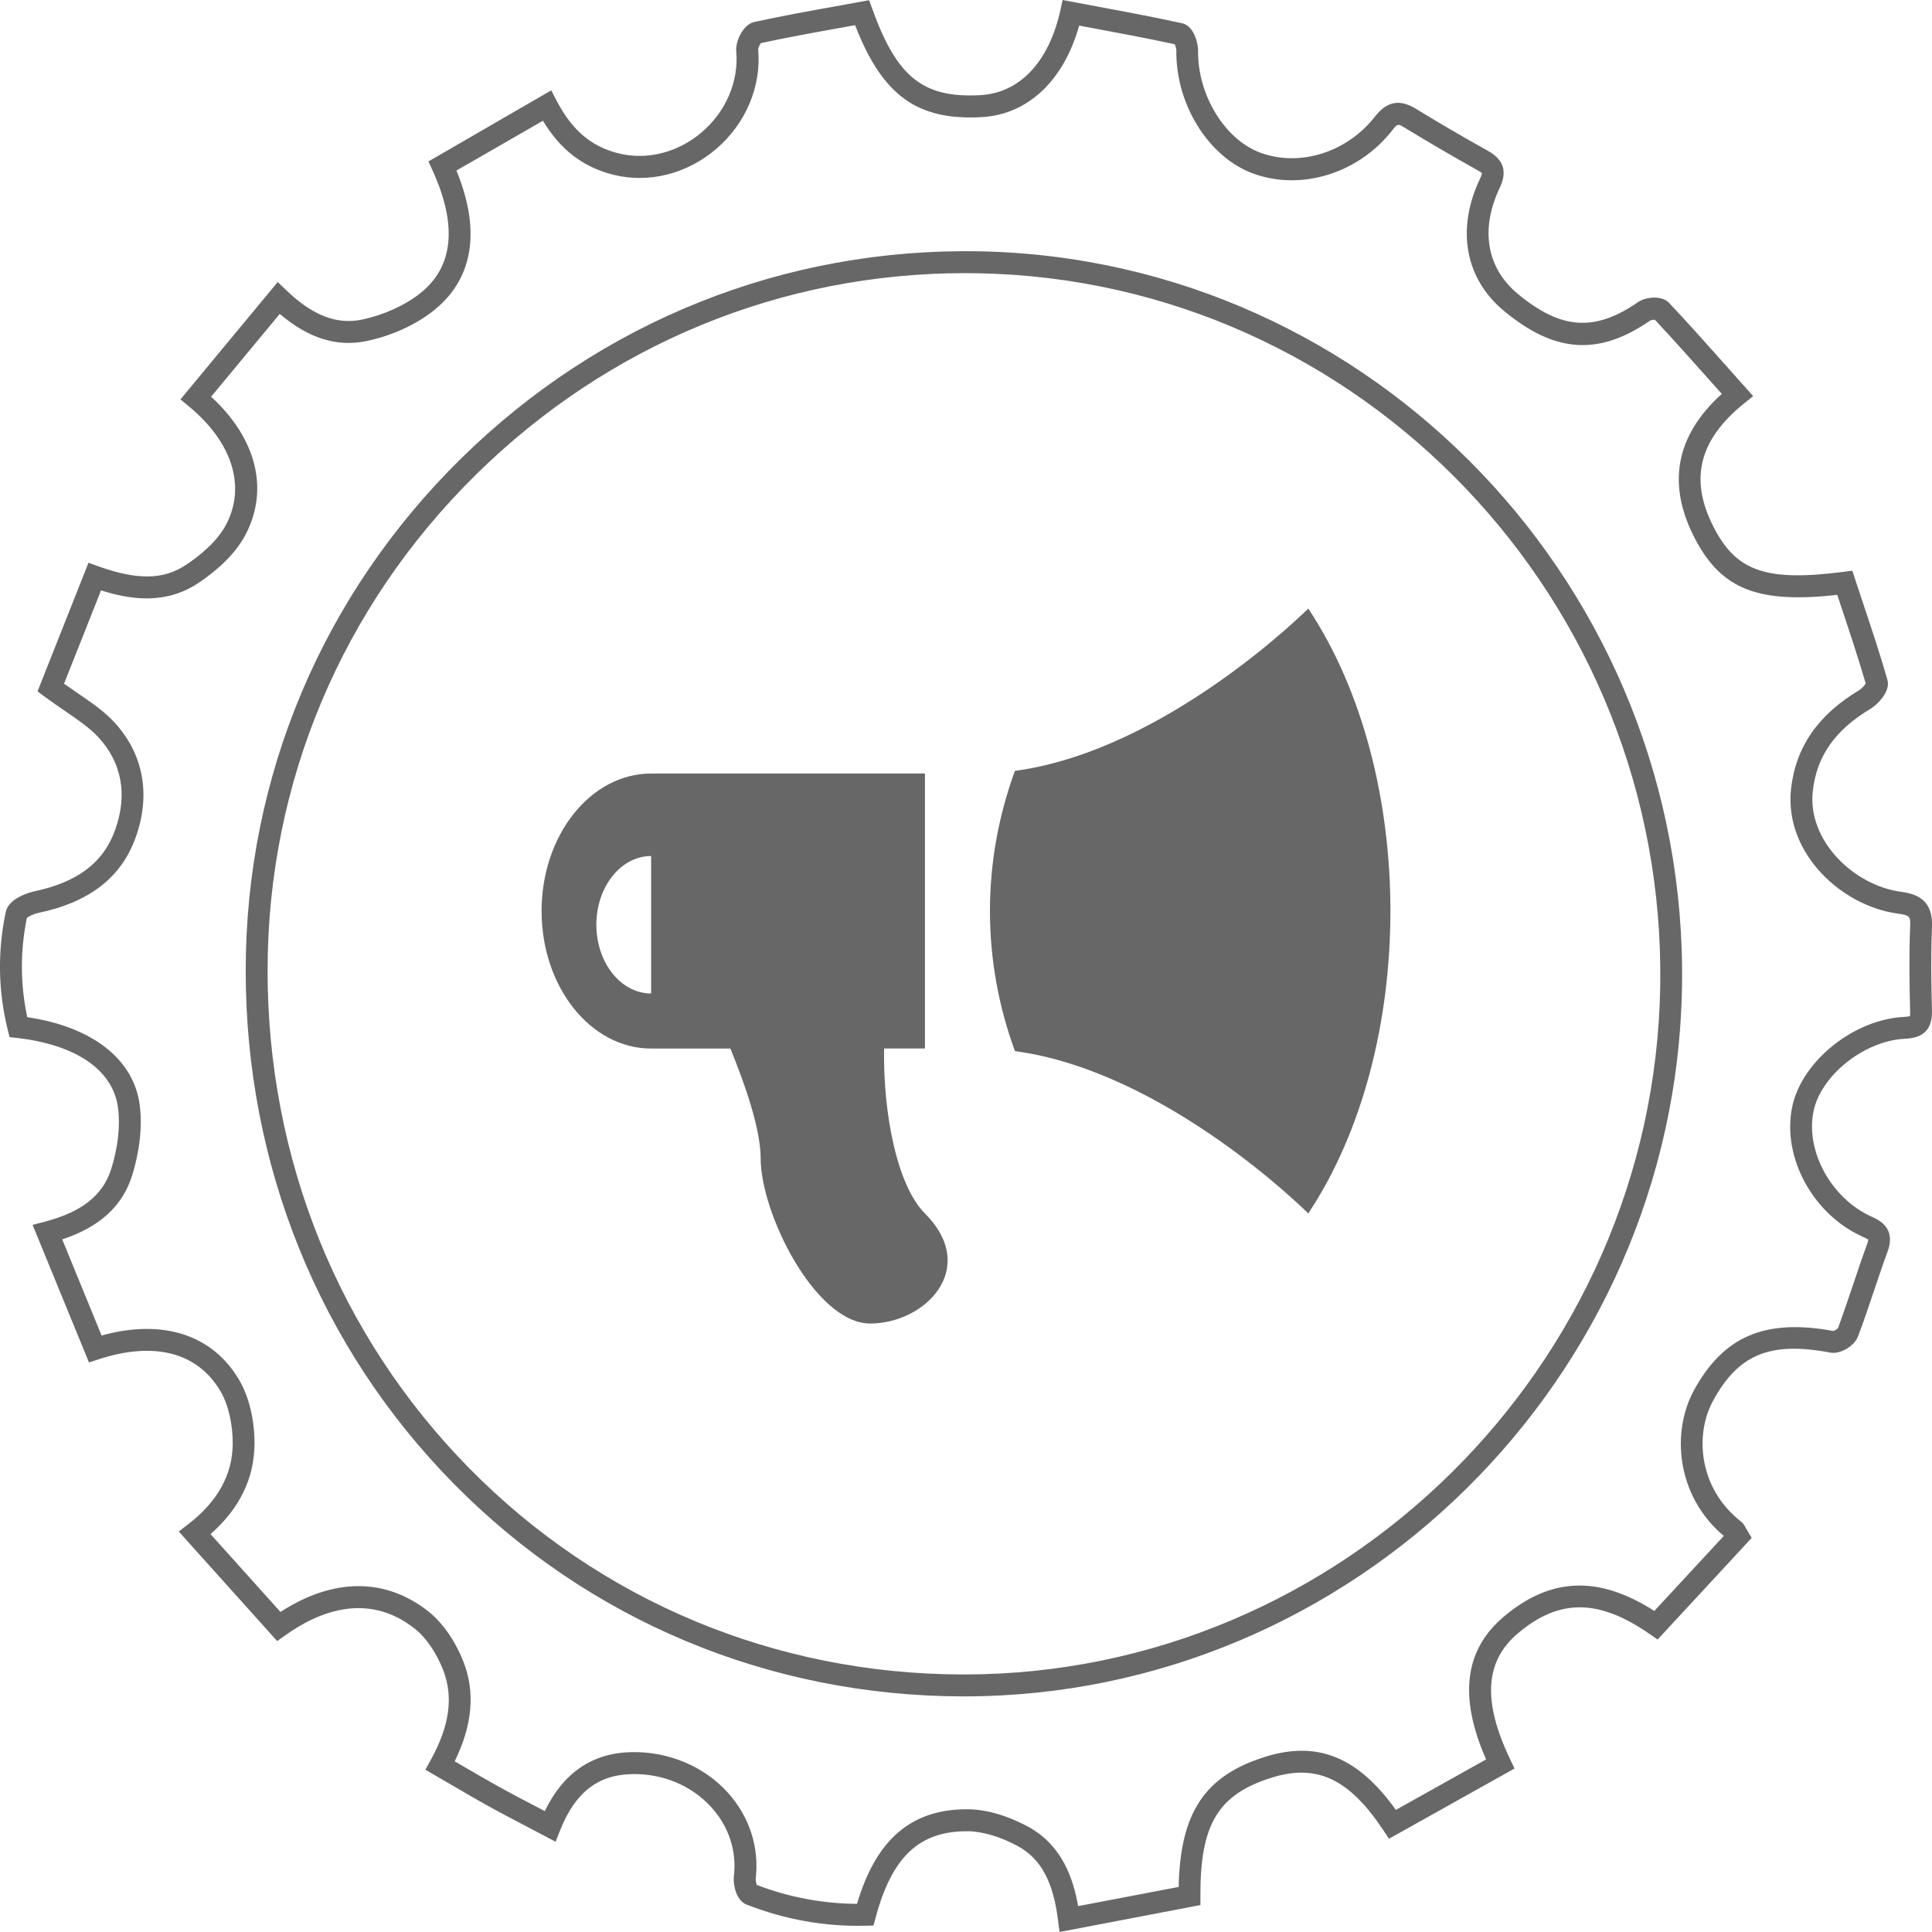 <?xml version="1.0" encoding="iso-8859-1"?>
<!-- Generator: Adobe Illustrator 21.0.2, SVG Export Plug-In . SVG Version: 6.00 Build 0)  -->
<svg version="1.1" id="Layer_1" xmlns="http://www.w3.org/2000/svg" xmlns:xlink="http://www.w3.org/1999/xlink" x="0px" y="0px"
	 viewBox="0 0 40 40" style="enable-background:new 0 0 40 40;" xml:space="preserve">
<g>
	<g id="oETfgs.tif_72_">
		<g>
			<g>
				<path style="fill:#676767;" d="M21.936,40l-0.03-0.24c-0.1-0.801-0.354-1.274-0.826-1.534c-0.355-0.196-0.736-0.31-1.044-0.312
					c-0.007,0-0.014,0-0.021,0c-0.987,0-1.551,0.536-1.886,1.788l-0.044,0.164l-0.169,0.004c-0.841,0.021-1.668-0.128-2.46-0.438
					c-0.221-0.086-0.281-0.428-0.262-0.584c0.062-0.521-0.103-1.028-0.463-1.427c-0.406-0.451-1.008-0.705-1.649-0.69
					c-0.704,0.013-1.176,0.383-1.486,1.165l-0.093,0.235l-0.574-0.302c-0.271-0.142-0.538-0.281-0.801-0.427
					c-0.258-0.142-0.512-0.291-0.776-0.445L8.807,36.64l0.108-0.195c0.394-0.715,0.476-1.309,0.261-1.867
					c-0.137-0.354-0.356-0.675-0.587-0.857c-0.98-0.773-2.001-0.352-2.686,0.139l-0.164,0.117l-2.038-2.269l0.195-0.15
					c0.606-0.466,0.917-1.025,0.922-1.66c0.004-0.408-0.091-0.817-0.253-1.094C4.092,28,3.197,27.766,2.041,28.143l-0.199,0.065
					L0.675,25.36l0.251-0.066c0.769-0.201,1.206-0.548,1.377-1.092c0.14-0.446,0.19-0.897,0.14-1.27
					c-0.103-0.776-0.864-1.302-2.089-1.442l-0.156-0.018L0.16,21.32c-0.199-0.803-0.213-1.623-0.041-2.439
					c0.066-0.313,0.573-0.422,0.578-0.424c0.91-0.19,1.447-0.597,1.69-1.283c0.257-0.725,0.135-1.387-0.353-1.913
					c-0.176-0.19-0.407-0.348-0.674-0.531c-0.139-0.095-0.287-0.197-0.443-0.312l-0.14-0.104l1.055-2.663l0.205,0.074
					c0.807,0.289,1.35,0.28,1.816-0.031c0.273-0.182,0.639-0.474,0.828-0.832c0.416-0.791,0.129-1.706-0.77-2.448L3.736,8.269
					l2.014-2.43l0.175,0.168c0.55,0.528,1.051,0.721,1.58,0.608C7.947,6.52,8.38,6.324,8.694,6.077
					C9.388,5.529,9.476,4.673,8.956,3.53L8.871,3.342l2.542-1.471l0.109,0.21c0.319,0.613,0.714,0.95,1.28,1.093
					c0.59,0.149,1.237-0.015,1.731-0.439c0.5-0.429,0.766-1.056,0.71-1.676c-0.018-0.202,0.14-0.552,0.371-0.603
					c0.56-0.123,1.13-0.226,1.682-0.325l0.699-0.127l0.065,0.181c0.51,1.416,1.052,1.849,2.237,1.785
					c0.814-0.045,1.417-0.684,1.656-1.753L22,0l0.707,0.133c0.581,0.108,1.181,0.22,1.77,0.349c0.252,0.056,0.33,0.438,0.328,0.563
					c-0.014,0.922,0.558,1.854,1.302,2.121c0.815,0.293,1.785-0.016,2.359-0.751c0.249-0.319,0.511-0.369,0.85-0.162
					c0.468,0.287,0.956,0.572,1.492,0.871c0.326,0.183,0.403,0.426,0.242,0.765c-0.408,0.858-0.272,1.658,0.373,2.194
					c0.896,0.744,1.595,0.792,2.494,0.17c0.152-0.105,0.486-0.145,0.638,0.016c0.412,0.437,0.804,0.879,1.22,1.346l0.522,0.586
					l-0.186,0.15c-0.955,0.771-1.147,1.603-0.603,2.618c0.465,0.868,1.085,1.071,2.657,0.871l0.185-0.024l0.218,0.658
					c0.174,0.52,0.353,1.059,0.509,1.6c0.073,0.255-0.231,0.53-0.35,0.601c-0.734,0.439-1.114,0.98-1.195,1.702
					c-0.116,1.039,0.864,1.957,1.819,2.085c0.335,0.045,0.674,0.167,0.649,0.734c-0.026,0.579-0.015,1.171-0.001,1.728
					c0.009,0.38-0.167,0.565-0.554,0.582c-0.842,0.038-1.747,0.756-1.899,1.506c-0.167,0.825,0.37,1.801,1.198,2.175
					c0.155,0.07,0.517,0.234,0.337,0.723c-0.098,0.267-0.188,0.536-0.279,0.805c-0.105,0.314-0.214,0.639-0.335,0.956
					c-0.076,0.2-0.37,0.372-0.573,0.333c-1.248-0.236-1.907,0.036-2.431,1.005c-0.375,0.693-0.299,1.802,0.582,2.493
					c0.049,0.039,0.072,0.082,0.095,0.123c0.009,0.017,0.021,0.038,0.039,0.068l0.088,0.147l-1.948,2.105l-0.161-0.112
					c-1.058-0.734-1.875-0.74-2.73-0.018c-0.686,0.579-0.737,1.407-0.163,2.607l0.092,0.193l-2.599,1.454l-0.116-0.174
					c-0.708-1.066-1.375-1.382-2.309-1.092c-1.113,0.347-1.486,0.965-1.48,2.45l0.001,0.189L21.936,40z M20.016,37.459
					c0.008,0,0.016,0,0.025,0c0.521,0.004,1.012,0.233,1.258,0.368c0.691,0.381,0.924,1.071,1.022,1.637l2.082-0.397
					c0.031-1.544,0.545-2.307,1.797-2.696c1.077-0.335,1.916,0.005,2.7,1.101l1.868-1.045c-0.57-1.299-0.448-2.268,0.368-2.957
					c0.967-0.816,1.961-0.856,3.115-0.117l1.438-1.553c-1.003-0.849-1.075-2.17-0.623-3.005c0.612-1.129,1.477-1.5,2.893-1.238
					c0.029-0.009,0.08-0.041,0.095-0.062c0.109-0.292,0.216-0.613,0.321-0.923c0.092-0.273,0.183-0.547,0.283-0.817
					c0.023-0.064,0.023-0.089,0.023-0.093c0.001,0.007-0.024-0.016-0.121-0.059c-1.027-0.464-1.667-1.641-1.456-2.68
					c0.192-0.948,1.277-1.821,2.321-1.869c0.078-0.004,0.109-0.014,0.119-0.018c-0.002-0.003,0.005-0.032,0.003-0.099
					c-0.014-0.565-0.025-1.165,0.001-1.759c0.008-0.195,0.002-0.228-0.257-0.263c-1.164-0.156-2.357-1.256-2.209-2.586
					c0.097-0.863,0.559-1.531,1.413-2.041c0.046-0.028,0.106-0.094,0.133-0.136c-0.15-0.515-0.322-1.032-0.488-1.531l-0.101-0.305
					c-1.634,0.182-2.384-0.114-2.928-1.129c-0.61-1.139-0.43-2.158,0.537-3.032l-0.209-0.234c-0.402-0.452-0.783-0.88-1.178-1.302
					c-0.028,0-0.073,0.006-0.091,0.015c-1.068,0.738-1.977,0.68-3.033-0.198c-0.807-0.67-0.991-1.694-0.493-2.74
					c0.036-0.076,0.038-0.107,0.038-0.112c0,0.001-0.017-0.018-0.092-0.06c-0.541-0.303-1.034-0.591-1.507-0.88
					c-0.135-0.083-0.147-0.089-0.258,0.054c-0.693,0.887-1.872,1.257-2.868,0.899c-0.93-0.334-1.618-1.432-1.602-2.555
					c0-0.031-0.017-0.089-0.034-0.126c-0.562-0.122-1.137-0.229-1.694-0.333l-0.284-0.053c-0.319,1.139-1.062,1.842-2.019,1.895
					c-1.333,0.073-2.056-0.446-2.62-1.904l-0.326,0.059c-0.535,0.096-1.087,0.196-1.626,0.313c-0.025,0.034-0.054,0.101-0.055,0.131
					c0.069,0.762-0.255,1.533-0.867,2.058c-0.605,0.52-1.403,0.72-2.135,0.535c-0.624-0.158-1.091-0.515-1.454-1.117L9.45,3.531
					c0.645,1.572,0.105,2.444-0.477,2.903C8.602,6.727,8.114,6.949,7.599,7.059C6.983,7.191,6.39,7.008,5.792,6.499L4.371,8.213
					c0.939,0.864,1.206,1.92,0.71,2.861c-0.233,0.443-0.66,0.787-0.978,0.999c-0.677,0.451-1.409,0.342-2.011,0.15l-0.766,1.932
					c0.1,0.071,0.196,0.137,0.288,0.2c0.29,0.198,0.54,0.369,0.751,0.597c0.602,0.649,0.761,1.492,0.448,2.375
					c-0.297,0.838-0.959,1.353-2.024,1.575c-0.092,0.019-0.195,0.071-0.233,0.103c-0.14,0.687-0.137,1.378,0.009,2.055
					c1.336,0.195,2.201,0.865,2.327,1.812c0.058,0.438,0.002,0.958-0.157,1.466c-0.198,0.633-0.673,1.067-1.447,1.322l0.815,1.99
					c1.266-0.35,2.298-0.019,2.85,0.923c0.205,0.35,0.32,0.834,0.316,1.328c-0.006,0.711-0.312,1.336-0.91,1.861l1.448,1.612
					c1.09-0.708,2.171-0.714,3.061-0.012c0.296,0.234,0.562,0.617,0.73,1.05c0.243,0.629,0.183,1.303-0.184,2.054l0.167,0.097
					c0.261,0.152,0.512,0.299,0.767,0.44c0.26,0.144,0.524,0.282,0.792,0.421l0.139,0.073c0.384-0.795,0.987-1.206,1.797-1.221
					c0.761-0.015,1.499,0.291,1.993,0.839c0.449,0.498,0.654,1.132,0.577,1.786c-0.003,0.028,0.009,0.088,0.023,0.125
					c0.671,0.256,1.367,0.387,2.074,0.391C18.139,38.083,18.866,37.459,20.016,37.459z M15.761,0.876L15.761,0.876L15.761,0.876z
					 M19.957,35.122c-0.011,0-0.021,0-0.032,0c-4-0.009-7.738-1.571-10.526-4.399c-2.787-2.827-4.319-6.609-4.312-10.649
					c0.006-4.001,1.589-7.757,4.457-10.579c2.892-2.845,6.703-4.365,10.728-4.292c8.165,0.157,14.694,6.991,14.552,15.235
					C34.686,28.541,28.02,35.121,19.957,35.122z M19.981,5.655c-3.799,0-7.383,1.473-10.12,4.165
					c-2.78,2.735-4.315,6.377-4.321,10.255c-0.006,3.919,1.479,7.587,4.181,10.329s6.327,4.256,10.205,4.264c0.01,0,0.021,0,0.031,0
					c7.818,0.001,14.281-6.38,14.416-14.237c0.137-7.994-6.192-14.621-14.109-14.773C20.17,5.656,20.075,5.655,19.981,5.655z"/>
			</g>
		</g>
	</g>
	<g>
		<path style="fill:#676767;" d="M27.086,12.599c0,0-2.932,2.94-6.073,3.361c-0.339,0.927-0.517,1.9-0.517,2.901
			s0.178,1.974,0.517,2.901c3.141,0.421,6.073,3.361,6.073,3.361C29.354,21.708,29.354,16.015,27.086,12.599z"/>
		<path style="fill:#676767;" d="M19.15,25.124c-0.588-0.591-0.868-2.099-0.846-3.416h0.846c0-1.081,0-2.652,0-3.416
			c0-0.649,0-1.558,0-2.277c-2.377,0-5.669,0-5.669,0c-1.252,0-2.268,1.275-2.268,2.847c0,1.571,1.015,2.847,2.268,2.847h1.641
			c0.302,0.738,0.627,1.667,0.627,2.277c0,1.139,1.134,3.416,2.268,3.416S20.283,26.262,19.15,25.124z M13.481,20.569
			c-0.627,0-1.134-0.638-1.134-1.423c0-0.785,0.507-1.423,1.134-1.423V20.569z"/>
	</g>
</g>
</svg>
